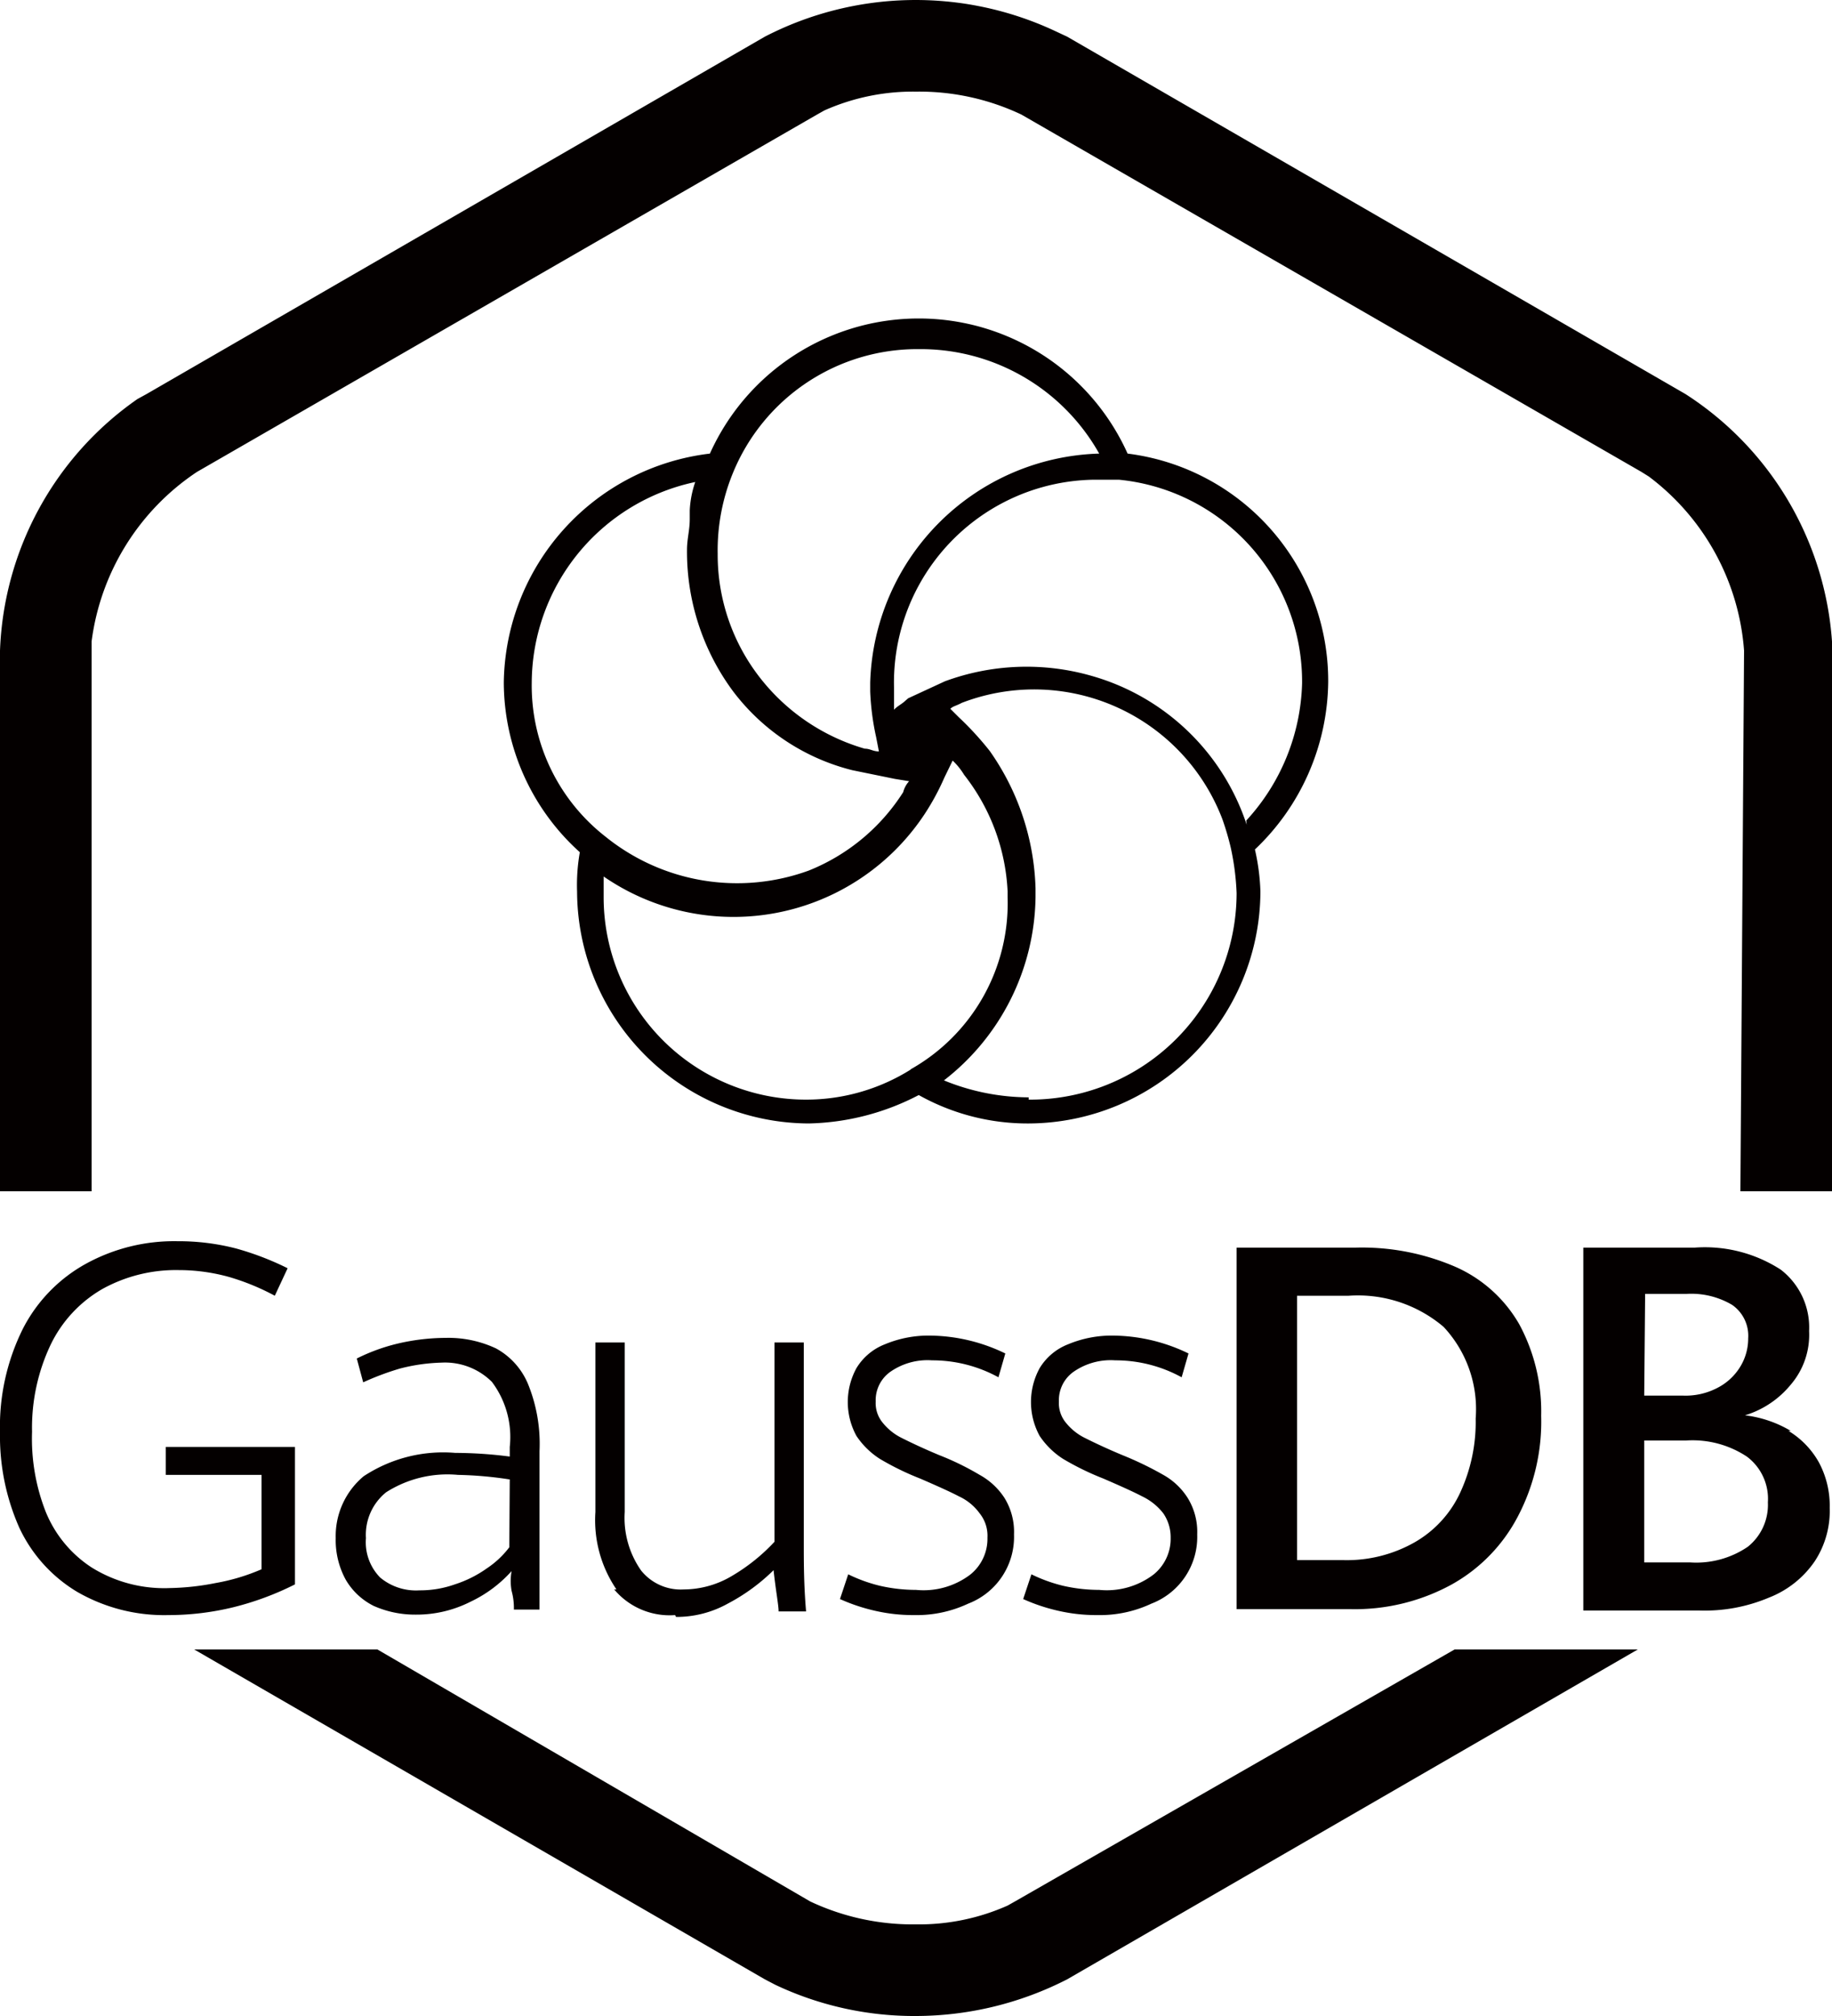 <svg id="图层_1" data-name="图层 1" xmlns="http://www.w3.org/2000/svg" viewBox="0 0 40 44"><defs><style>.cls-1{fill:#040000;}</style></defs><title>GaussDB-for nosql</title><path class="cls-1" d="M44,16V28H42l.08-11.8A5.23,5.23,0,0,0,40,12.4l-.16-.1L26.3,4.5A5.21,5.21,0,0,0,24,4a4.75,4.75,0,0,0-2,.41l-.16.09L8.3,12.3A5.25,5.25,0,0,0,6,16V28H4V16.2a7,7,0,0,1,3-5.49l.2-.11L20.7,2.8A7.18,7.18,0,0,1,27,2.66l.3.14,13.5,7.8A7,7,0,0,1,44,16ZM26.16,43.5l-.16.09A4.75,4.75,0,0,1,24,44a5.25,5.25,0,0,1-2.31-.5L12.24,38h-4L20.7,45.2l.23.12A7.09,7.09,0,0,0,24,46a7.27,7.27,0,0,0,3.3-.8L39.76,38h-4ZM33,16.89a5.11,5.11,0,0,1-1.6,3.65,4.73,4.73,0,0,1,.12.92,5.08,5.08,0,0,1-5.05,5.06,4.86,4.86,0,0,1-2.41-.62,5.42,5.42,0,0,1-2.4.62,5.08,5.08,0,0,1-5.06-5.06,4.1,4.1,0,0,1,.06-.86A5,5,0,0,1,15,16.9a5.1,5.1,0,0,1,4.5-5,5,5,0,0,1,9.12,0A5,5,0,0,1,33,16.89Zm-13.33-2.8a4.36,4.36,0,0,0,.93,2.71,4.48,4.48,0,0,0,2.28,1.54c.12,0,.18.06.31.06l-.06-.31a5.59,5.59,0,0,1-.13-1V16.9a5.15,5.15,0,0,1,5-5,4.47,4.47,0,0,0-3.93-2.28A4.35,4.35,0,0,0,20,12.33,4.44,4.44,0,0,0,19.67,14.09Zm-2.45,6.17a4.57,4.57,0,0,0,4.44.74,4.37,4.37,0,0,0,2.06-1.71.56.56,0,0,1,.13-.24L23.54,19l-.93-.19A4.69,4.69,0,0,1,20,17.08,5.12,5.12,0,0,1,19,14c0-.24.06-.43.06-.67v-.19a2.2,2.2,0,0,1,.12-.62,4.5,4.5,0,0,0-3.57,4.38h0A4.18,4.18,0,0,0,17.22,20.26Zm6.66,5.08A4.16,4.16,0,0,0,26,21.58v-.13a4.46,4.46,0,0,0-.95-2.54,1.48,1.48,0,0,0-.25-.31l-.18.37a5.31,5.31,0,0,1-.44.81,5,5,0,0,1-7,1.35v.47A4.42,4.42,0,0,0,21.6,26a4.3,4.3,0,0,0,2.29-.66ZM31,21.49a5.59,5.59,0,0,0-.13-1,6.13,6.13,0,0,0-.18-.61A4.4,4.4,0,0,0,25,17.34c-.13.07-.19.07-.25.13l.18.18a6.78,6.78,0,0,1,.68.74,5.47,5.47,0,0,1,1,3v.19a5.14,5.14,0,0,1-2,4,4.92,4.92,0,0,0,1.85.37V26h0A4.51,4.51,0,0,0,31,21.49Zm.21-1.58a4.6,4.6,0,0,0,1.22-3,4.43,4.43,0,0,0-4-4.44h-.54A4.43,4.43,0,0,0,23.52,17v.49c.06-.07.18-.13.24-.19l.07-.06.8-.37a5.15,5.15,0,0,1,3.2-.12A5,5,0,0,1,31.22,20ZM10.44,36.58v-3H7.62v.61H9.71v2.06a4.43,4.43,0,0,1-1,.3,5.57,5.57,0,0,1-1,.11A3,3,0,0,1,6,36.21,2.63,2.63,0,0,1,5,35a4.36,4.36,0,0,1-.3-1.75,4.22,4.22,0,0,1,.41-1.91,2.81,2.81,0,0,1,1.13-1.21,3.32,3.32,0,0,1,1.66-.41,4.11,4.11,0,0,1,1.1.15,5.13,5.13,0,0,1,1,.41l.28-.6a6.32,6.32,0,0,0-1.12-.43,5,5,0,0,0-1.28-.16,4,4,0,0,0-2,.49A3.38,3.38,0,0,0,4.5,31,4.79,4.79,0,0,0,4,33.26a4.93,4.93,0,0,0,.42,2.08,3.22,3.22,0,0,0,1.26,1.4h0a3.8,3.8,0,0,0,2,.51,6,6,0,0,0,1.41-.17A6.41,6.41,0,0,0,10.44,36.58Zm4.69-3a2,2,0,0,0-.39-1.42,1.45,1.45,0,0,0-1.1-.42,4,4,0,0,0-.91.13,6,6,0,0,0-.8.3l-.14-.52a4.15,4.15,0,0,1,.83-.31,4.63,4.63,0,0,1,1.11-.14,2.44,2.44,0,0,1,1.1.23,1.57,1.57,0,0,1,.7.78,3.46,3.46,0,0,1,.25,1.46v3.46l-.56,0a1.4,1.4,0,0,0-.05-.41,1.23,1.23,0,0,1,0-.43,2.83,2.83,0,0,1-.9.67,2.61,2.61,0,0,1-1.2.28,2.22,2.22,0,0,1-.91-.19,1.46,1.46,0,0,1-.61-.57,1.8,1.8,0,0,1-.22-.91,1.7,1.7,0,0,1,.61-1.35,3.15,3.15,0,0,1,2-.51,9.39,9.39,0,0,1,1.19.08Zm0,.71A8.29,8.29,0,0,0,14,34.19a2.49,2.49,0,0,0-1.57.38,1.19,1.19,0,0,0-.44,1,1.1,1.1,0,0,0,.31.86,1.22,1.22,0,0,0,.86.28,2.27,2.27,0,0,0,.77-.13h0a2.55,2.55,0,0,0,.7-.35,2,2,0,0,0,.49-.46Zm3.63,3A2.3,2.3,0,0,0,19.89,37a4.21,4.21,0,0,0,1-.73c.05.46.11.76.11.9h.6c-.05-.58-.05-1.07-.05-1.48V31.3h-.64v4.35a4.1,4.1,0,0,1-.92.74,2.07,2.07,0,0,1-1.06.3,1.11,1.11,0,0,1-.93-.41A2,2,0,0,1,17.64,35V31.3H17V35a2.68,2.68,0,0,0,.46,1.69h-.05A1.58,1.58,0,0,0,18.74,37.25ZM24,36.7a3.55,3.55,0,0,1-.79-.09,3.35,3.35,0,0,1-.69-.25l-.18.54a4,4,0,0,0,.74.25h0a3.71,3.71,0,0,0,.88.1A2.65,2.65,0,0,0,25.14,37a1.56,1.56,0,0,0,1-1.51,1.41,1.41,0,0,0-.21-.8,1.52,1.52,0,0,0-.54-.5,6,6,0,0,0-.88-.43c-.36-.15-.63-.28-.81-.37a1.23,1.23,0,0,1-.42-.33.67.67,0,0,1-.16-.47.76.76,0,0,1,.32-.65,1.42,1.42,0,0,1,.91-.25,3,3,0,0,1,1.45.37l.15-.52a3.83,3.83,0,0,0-1.63-.39,2.47,2.47,0,0,0-1,.19,1.26,1.26,0,0,0-.62.52,1.54,1.54,0,0,0,0,1.48,1.74,1.74,0,0,0,.51.5,6,6,0,0,0,.88.43c.37.16.66.29.85.39a1.15,1.15,0,0,1,.45.37.78.78,0,0,1,.17.53,1,1,0,0,1-.38.81A1.69,1.69,0,0,1,24,36.7Zm4,0a3.55,3.55,0,0,1-.79-.09,3.35,3.35,0,0,1-.69-.25l-.18.54a4,4,0,0,0,.74.25h0a3.71,3.71,0,0,0,.88.1A2.65,2.65,0,0,0,29.14,37a1.56,1.56,0,0,0,1-1.51,1.41,1.41,0,0,0-.21-.8,1.49,1.49,0,0,0-.53-.5,7.29,7.29,0,0,0-.89-.43c-.36-.15-.63-.28-.81-.37a1.23,1.23,0,0,1-.42-.33.67.67,0,0,1-.16-.47.76.76,0,0,1,.32-.65,1.42,1.42,0,0,1,.91-.25,3,3,0,0,1,1.45.37l.15-.52a3.83,3.83,0,0,0-1.63-.39,2.47,2.47,0,0,0-1,.19,1.26,1.26,0,0,0-.62.52,1.54,1.54,0,0,0,0,1.48,1.74,1.74,0,0,0,.51.5,6,6,0,0,0,.88.43c.37.16.66.29.85.39a1.28,1.28,0,0,1,.46.37.92.92,0,0,1,.16.53,1,1,0,0,1-.38.81A1.69,1.69,0,0,1,28,36.7Zm3-7.47h2.59a5.15,5.15,0,0,1,2.19.42,3,3,0,0,1,1.39,1.25,4,4,0,0,1,.48,2,4.45,4.45,0,0,1-.5,2.18,3.61,3.61,0,0,1-1.45,1.5,4.4,4.4,0,0,1-2.22.54H31Zm1.32,6.82h1a3,3,0,0,0,1.57-.39,2.42,2.42,0,0,0,1-1.1,3.67,3.67,0,0,0,.33-1.6,2.63,2.63,0,0,0-.7-2,2.89,2.89,0,0,0-2.07-.68H32.32Zm11.39-2.14a2,2,0,0,1,.24,1,2,2,0,0,1-.33,1.17,2.16,2.16,0,0,1-1,.79,3.6,3.6,0,0,1-1.52.28H38.57V29.23H41a3.05,3.05,0,0,1,1.88.48,1.59,1.59,0,0,1,.62,1.34,1.67,1.67,0,0,1-.4,1.17,2.07,2.07,0,0,1-1,.67,2.53,2.53,0,0,1,1,.34h-.05A1.87,1.87,0,0,1,43.71,33.91ZM39.9,32.46h.85a1.5,1.5,0,0,0,.75-.17,1.25,1.25,0,0,0,.49-.45,1.18,1.18,0,0,0,.18-.63.82.82,0,0,0-.35-.73,1.75,1.75,0,0,0-1-.24h-.9Zm2.7,2.33a1.15,1.15,0,0,0-.46-1,2.15,2.15,0,0,0-1.33-.35H39.9V36.1h1a2,2,0,0,0,1.26-.34l0,0A1.17,1.17,0,0,0,42.6,34.79Z" transform="translate(-4 -2)"/></svg>